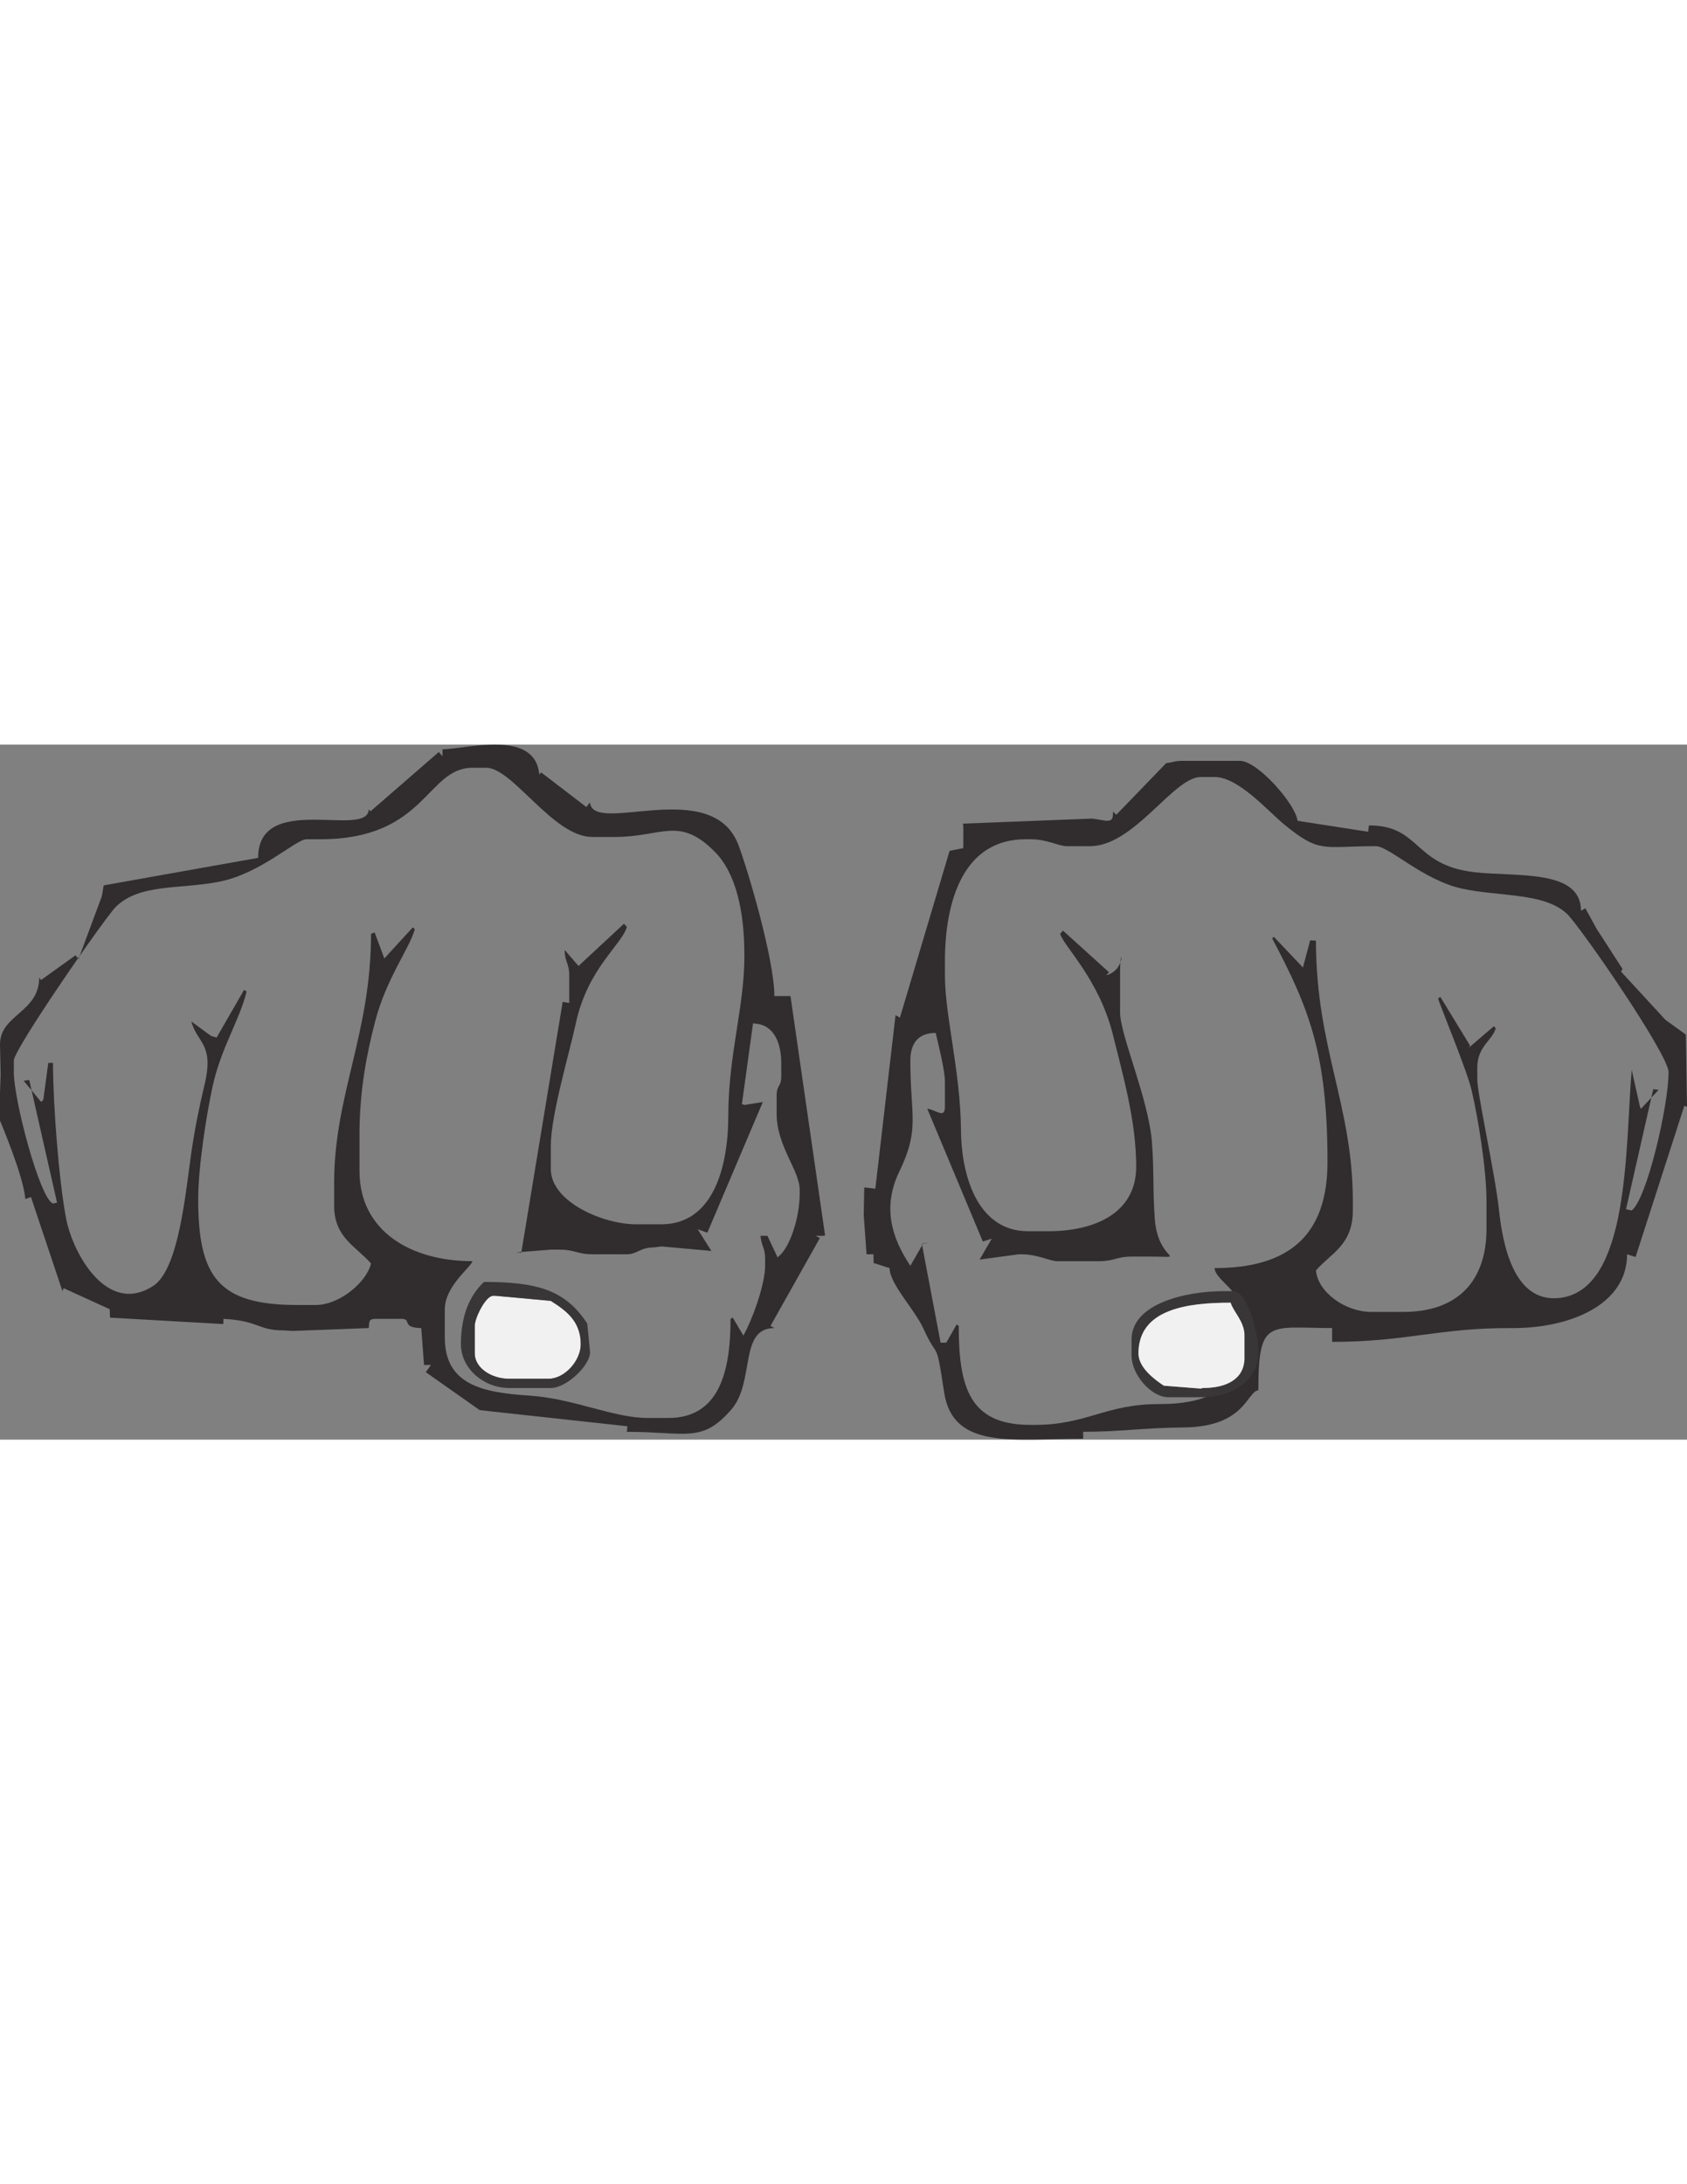 <?xml version="1.0" encoding="UTF-8"?>
<!DOCTYPE svg PUBLIC "-//W3C//DTD SVG 1.1//EN" "http://www.w3.org/Graphics/SVG/1.1/DTD/svg11.dtd">
<!-- Creator: CorelDRAW -->
<svg xmlns="http://www.w3.org/2000/svg" xml:space="preserve" width="5548in" height="7180in" style="shape-rendering:geometricPrecision; text-rendering:geometricPrecision; image-rendering:optimizeQuality; fill-rule:evenodd; clip-rule:evenodd"
viewBox="0 0 885.082 364.489"
 xmlns:xlink="http://www.w3.org/1999/xlink">
 <rect x="0" y="0" width="885.082" height="364.489" fill="#808080" stroke="none"/>
 <defs>
  <style type="text/css">
   <![CDATA[
    .fil0 {fill:#312D2E}
    .fil1 {fill:#393637}
    .fil2 {fill:#F1F1F1}
   ]]>
  </style>
 </defs>
 <g id="Layer_x0020_1">
  <path class="fil0" d="M596.106 221.324c0,24.725 -22.337,33.855 -45.946,33.855l-10.882 0c-25.462,0 -34.913,-27.324 -35.107,-53.157 -0.227,-30.216 -8.42,-59.824 -8.42,-81.053l0 -7.255c0,-32.316 9.965,-64.082 42.319,-64.082l2.418 0c9.14,0 14.72,3.627 19.346,3.627l12.091 0c23.118,0 43.74,-36.273 58.037,-36.273l7.254 0c12.621,0 28.186,18.091 36.668,24.996 18.705,15.227 19.946,11.277 47.969,11.277 6.908,0 24.948,17.94 45.4,22.31 19.628,4.194 42.916,2.068 54.691,13.019 6.974,6.486 53.465,73.915 53.465,83.163 0,17.695 -11.473,66.779 -19.346,72.546l-2.969 -0.674 14.283 -62.925 2.797 0.355 -9.277 9.959 -0.53 -1.236 -4.305 -19.234c-3.392,40.759 -0.924,115.585 -37.913,119.646 -24.022,2.637 -29.759,-27.987 -31.738,-46.368 -2.034,-18.893 -11.359,-60.461 -11.359,-68.442l0 -6.046c0,-11.062 8.006,-14.313 9.673,-20.555l-0.949 -1.107 -13.139 11.27 0.612 -1.12 -15.553 -25.492 -1.197 0.73c0.032,1.425 14.96,37.238 17.478,47.814 3.52,14.788 7.913,41.791 7.913,58.588l0 14.509c0,27.561 -15.338,43.528 -43.528,43.528l-16.927 0c-13.786,0 -28.078,-10.462 -29.018,-21.764 7.925,-9.118 19.346,-13.251 19.346,-31.437l0 -4.836c0,-50.395 -19.346,-80.347 -19.346,-136.629l-3.04 -0.19 -3.798 14.241 -15.25 -16.098 -0.885 0.838c19.469,36.795 29.019,60.622 29.019,117.283 0,38.648 -20.461,55.618 -59.246,55.618 0.563,6.762 14.509,11.587 14.509,25.391l0 14.509c0,23.313 -18.626,31.465 -43.553,31.412 -28.164,-0.06 -37.9,10.907 -65.266,10.907l-2.418 0c-32.019,0 -37.482,-20.011 -37.482,-51.991l-1.121 -0.639 -5.422 9.509 -2.985 0.025 -9.811 -51.736 3.621 -0.687 -2.915 0.354 -6.758 11.737c-9.706,-14.494 -14.843,-30.661 -5.822,-49.345 10.964,-22.71 5.822,-28.829 5.822,-58.265 0,-9.008 4.033,-14.509 13.3,-14.509 1.359,5.831 4.836,19.665 4.836,25.391l0 13.3c0,6.558 -4.625,1.629 -9.267,1.039l29.162 69.674 4.682 -1.517 -6.382 10.985 20.495 -2.798 1.209 0c9.14,0 14.72,3.627 19.346,3.627l21.764 0c7.726,0 9.201,-2.418 16.927,-2.418l9.673 0c20.766,0 4.299,3.129 2.524,-19.441 -1.097,-13.948 -0.408,-27.258 -1.542,-40.788 -1.932,-23.056 -16.701,-55.946 -16.701,-67.936l0 -20.555c0,-17.763 4.123,-1.829 -7.255,1.209l1.438 -1.589 -24.12 -21.832 -1.501 1.657c1.721,6.444 20.498,23.692 27.763,53.247 4.967,20.207 12.138,44.62 12.138,68.872zm15.718 -211.593l-26.166 27.069 -1.643 -1.678c-0.284,3.414 0.028,4.836 -3.627,4.836l-7.3 -1.158 -67.795 2.633 0.131 3.362 -0.04 9.489 -7.168 1.406 -26.058 87.449 -2.313 -1.254 -10.6 90.997 -5.813 -0.677 -0.284 14.533 1.493 20.531 3.627 0 0.098 4.587 8.366 2.667c0,8.331 13.129,21.563 17.833,31.916 8.039,17.688 6.271,3.811 10.79,33.328 4.633,30.267 36.589,24.23 72.942,24.23l0 -3.627c19.501,0 30.114,-2.026 53.303,-2.316 31.707,-0.397 32.653,-18.954 38.589,-19.448 0,-38.042 5.558,-32.646 38.691,-32.646l0 7.254c39.178,0 56.12,-7.449 94.333,-7.231 30.161,0.171 60.432,-12.086 60.432,-38.714l4.454 1.437 25.574 -79.274 1.409 0.454 -0.615 -37.831 -10.649 -7.668 -23.346 -25.332 0.782 -1.417 -13.689 -21.2 -5.806 -10.585 -2.297 1.26c0,-21.964 -33.956,-17.679 -55.969,-20.204 -32.137,-3.686 -28.043,-24.532 -55.268,-24.532l-0.447 3.329 -37.036 -5.747c-0.942,-8.611 -20.877,-31.437 -30.227,-31.437l-30.227 0c-4.148,0 -4.709,0.816 -8.464,1.209z"/>
  <path class="fil0" d="M303.53 116.09l-7.3 -8.421c0.151,6.794 2.418,6.729 2.418,13.3l0 14.509 -3.439 -0.568 -21.721 131.588 -2.63 -0.233 18.117 -1.414 4.836 0c7.726,0 9.201,2.418 16.927,2.418l18.136 0c5.544,0 6.856,-3.628 14.509,-3.628l3.681 -0.484 26.174 2.373 -7.19 -11.368 5.07 1.786 29.088 -68.509 -9.62 1.538 -1.35 -0.481 5.851 -42.346 1.497 0.207c9.506,0.791 13.3,10.278 13.3,20.555l0 7.255c0,5.282 -2.418,4.391 -2.418,9.673l0 9.673c0,17.11 12.091,29.794 12.091,39.901l0 2.418c0,11.304 -4.837,28.216 -11.627,33.023l-5.3 -11.259 -3.628 0c0.472,5.668 2.418,5.979 2.418,12.091l0 3.628c0,10.202 -7.181,29.278 -11.415,36.587l-5.578 -9.453 -1.144 0.675c0,28.366 -6.271,51.991 -32.646,51.991l-10.882 0c-17.888,0 -38.942,-10.237 -62.033,-11.723 -25.191,-1.62 -44.368,-5.95 -44.368,-30.596l0 -14.509c0,-12.404 13.602,-21.992 14.509,-25.391 -32.555,0 -59.246,-15.98 -59.246,-47.155l0 -19.346c0,-22.573 3.683,-41.959 8.257,-59.453 5.887,-22.514 18.135,-38.323 20.761,-48.157l-1.074 -0.932 -14.92 16.303 -5.083 -13.658 -1.895 0.706c0,52.419 -19.346,84.395 -19.346,130.583l0 12.091c0,16.679 11.596,21.312 19.346,30.228 -2.258,9.691 -16.432,21.764 -29.019,21.764l-9.673 0c-41.208,0 -51.992,-14.519 -51.992,-55.619 0,-16.525 4.324,-44.135 7.549,-58.952 4.46,-20.49 14.416,-35.161 17.842,-49.867l-1.311 -0.806 -14.407 24.988 -2.905 -0.835 -10.395 -7.629c3.086,11.559 12.199,11.495 6.926,33.402 -2.687,11.164 -5.202,23.45 -7.062,36.589 -2.873,20.288 -6.498,59.927 -19.704,68.629 -24.145,15.909 -42.31,-16.716 -45.865,-35.432 -3.736,-19.667 -6.84,-59.739 -6.84,-81.425l-2.469 -0.007 -2.6 19.321 -1.134 1.162 -9.168 -11.09 2.898 -0.45 14.598 64.337 -2.125 0.482c-6.915,-2.503 -20.555,-54.257 -20.555,-68.919l0 -6.046c0,-6.006 47.986,-75.201 53.548,-80.662 12.552,-12.324 33.821,-9.068 54.502,-13.208 21.63,-4.33 39.952,-22.203 45.506,-22.203l7.255 0c55.545,0 55.638,-37.482 79.801,-37.482l7.255 0c13.916,0 35.066,36.273 55.619,36.273l12.091 0c24.524,0 33.566,-11.237 52.428,8.027 11.075,11.31 15.282,31.64 15.282,53.637l0 1.209c0,26.214 -8.375,51.134 -8.437,83.455 -0.053,27.727 -8.37,56.801 -35.09,56.801l-13.3 0c-17.306,0 -44.736,-11.75 -44.736,-29.019l0 -12.091c0,-16.1 9.815,-48.857 13.122,-64.26 6.228,-29.003 24.297,-41.313 26.778,-50.605l-1.521 -1.637 -23.824 22.149zm-71.383 -113.613l0 3.628 -1.928 -2.221 -35.834 31.101 -0.93 -1.071c-0.348,15.62 -58.037,-9.505 -58.022,25.476l-81.024 14.425 -0.973 5.684 -12.281 33.025 -1.513 -2.061 -18.151 13.023 -0.937 -1.306c0,18.375 -20.555,19.321 -20.555,35.064l0.33 15.718 -0.33 9.673 0 14.509c0,0.117 12.278,28.827 13.3,41.109l2.942 -0.986 16.521 49.31 0.606 -1.547 24.213 11.046 0.147 4.426 59.398 3.358 0.155 -2.733c18.944,1.071 17.802,6.045 31.437,6.045l4.849 0.293 39.888 -1.502c0.284,-3.414 -0.028,-4.836 3.627,-4.836l13.3 0c6.115,0 -0.3,4.587 10.632,4.858l1.459 19.324 3.627 0 -2.698 3.795 28.276 19.889 77.514 8.476 -0.318 2.905c31.384,0 39.334,6.12 54.814,-11.687 12.595,-14.489 3.808,-42.723 22.569,-42.723l-2.016 -1.134 25.893 -46.042 -2.113 -1.188 3.627 0 1.229 -0.173 -18.156 -125.574 -8.464 0c0,-19.244 -13.896,-66.101 -18.807,-79.128 -13.847,-36.732 -76.452,-4.775 -77.921,-22.437l-1.89 2.466 -23.763 -18.212 -0.947 1.236c-1.993,-23.953 -37.627,-13.593 -50.782,-13.3z"/>
  <path class="fil1" d="M597.297 319.262c0,-23.052 25.105,-26.6 48.364,-26.6 1.159,4.339 7.255,9.972 7.255,16.927l0 12.091c0,11.323 -9.832,15.718 -21.764,15.718l-1.236 0.31 -19.319 -1.519c-4.736,-3.172 -13.3,-9.391 -13.3,-16.927zm33.855 22.973c15.344,0 29.018,-9.216 29.018,-22.973l0 -1.209c0,-9.58 -5.656,-31.437 -13.3,-31.437l-4.836 0c-20.233,0 -48.364,6.62 -48.364,25.391l0 8.464c0,9.703 10.088,21.764 19.346,21.764l18.137 0z"/>
  <path class="fil2" d="M249.075 304.753l0 14.509c0,7.477 8.522,13.3 18.137,13.3l20.555 0c8.413,0 16.927,-9.375 16.927,-18.137 0,-12.389 -8.203,-17.94 -15.745,-22.724l-28.991 -2.667 -1.209 0c-3.981,0 -9.673,11.689 -9.673,15.718z"/>
  <path class="fil1" d="M249.075 304.753c0,-4.03 5.692,-15.718 9.673,-15.718l1.209 0 28.991 2.667c7.543,4.784 15.745,10.335 15.745,22.724 0,8.762 -8.515,18.137 -16.927,18.137l-20.555 0c-9.614,0 -18.137,-5.823 -18.137,-13.3l0 -14.509zm-7.255 9.673c0,12.584 11.742,22.973 25.391,22.973l21.764 0c8.554,0 21.34,-12.576 20.555,-19.346l-1.444 -14.482c-11.397,-17.398 -25.87,-21.791 -54.175,-21.791 -7.604,7.213 -12.091,17.797 -12.091,32.646z"/>
  <path class="fil2" d="M597.297 319.262c0,7.537 8.564,13.756 13.3,16.927l19.319 1.519 1.236 -0.31c11.932,0 21.764,-4.395 21.764,-15.718l0 -12.091c0,-6.955 -6.096,-12.588 -7.255,-16.927 -23.259,0 -48.364,3.548 -48.364,26.6z"/>
 </g>
</svg>
